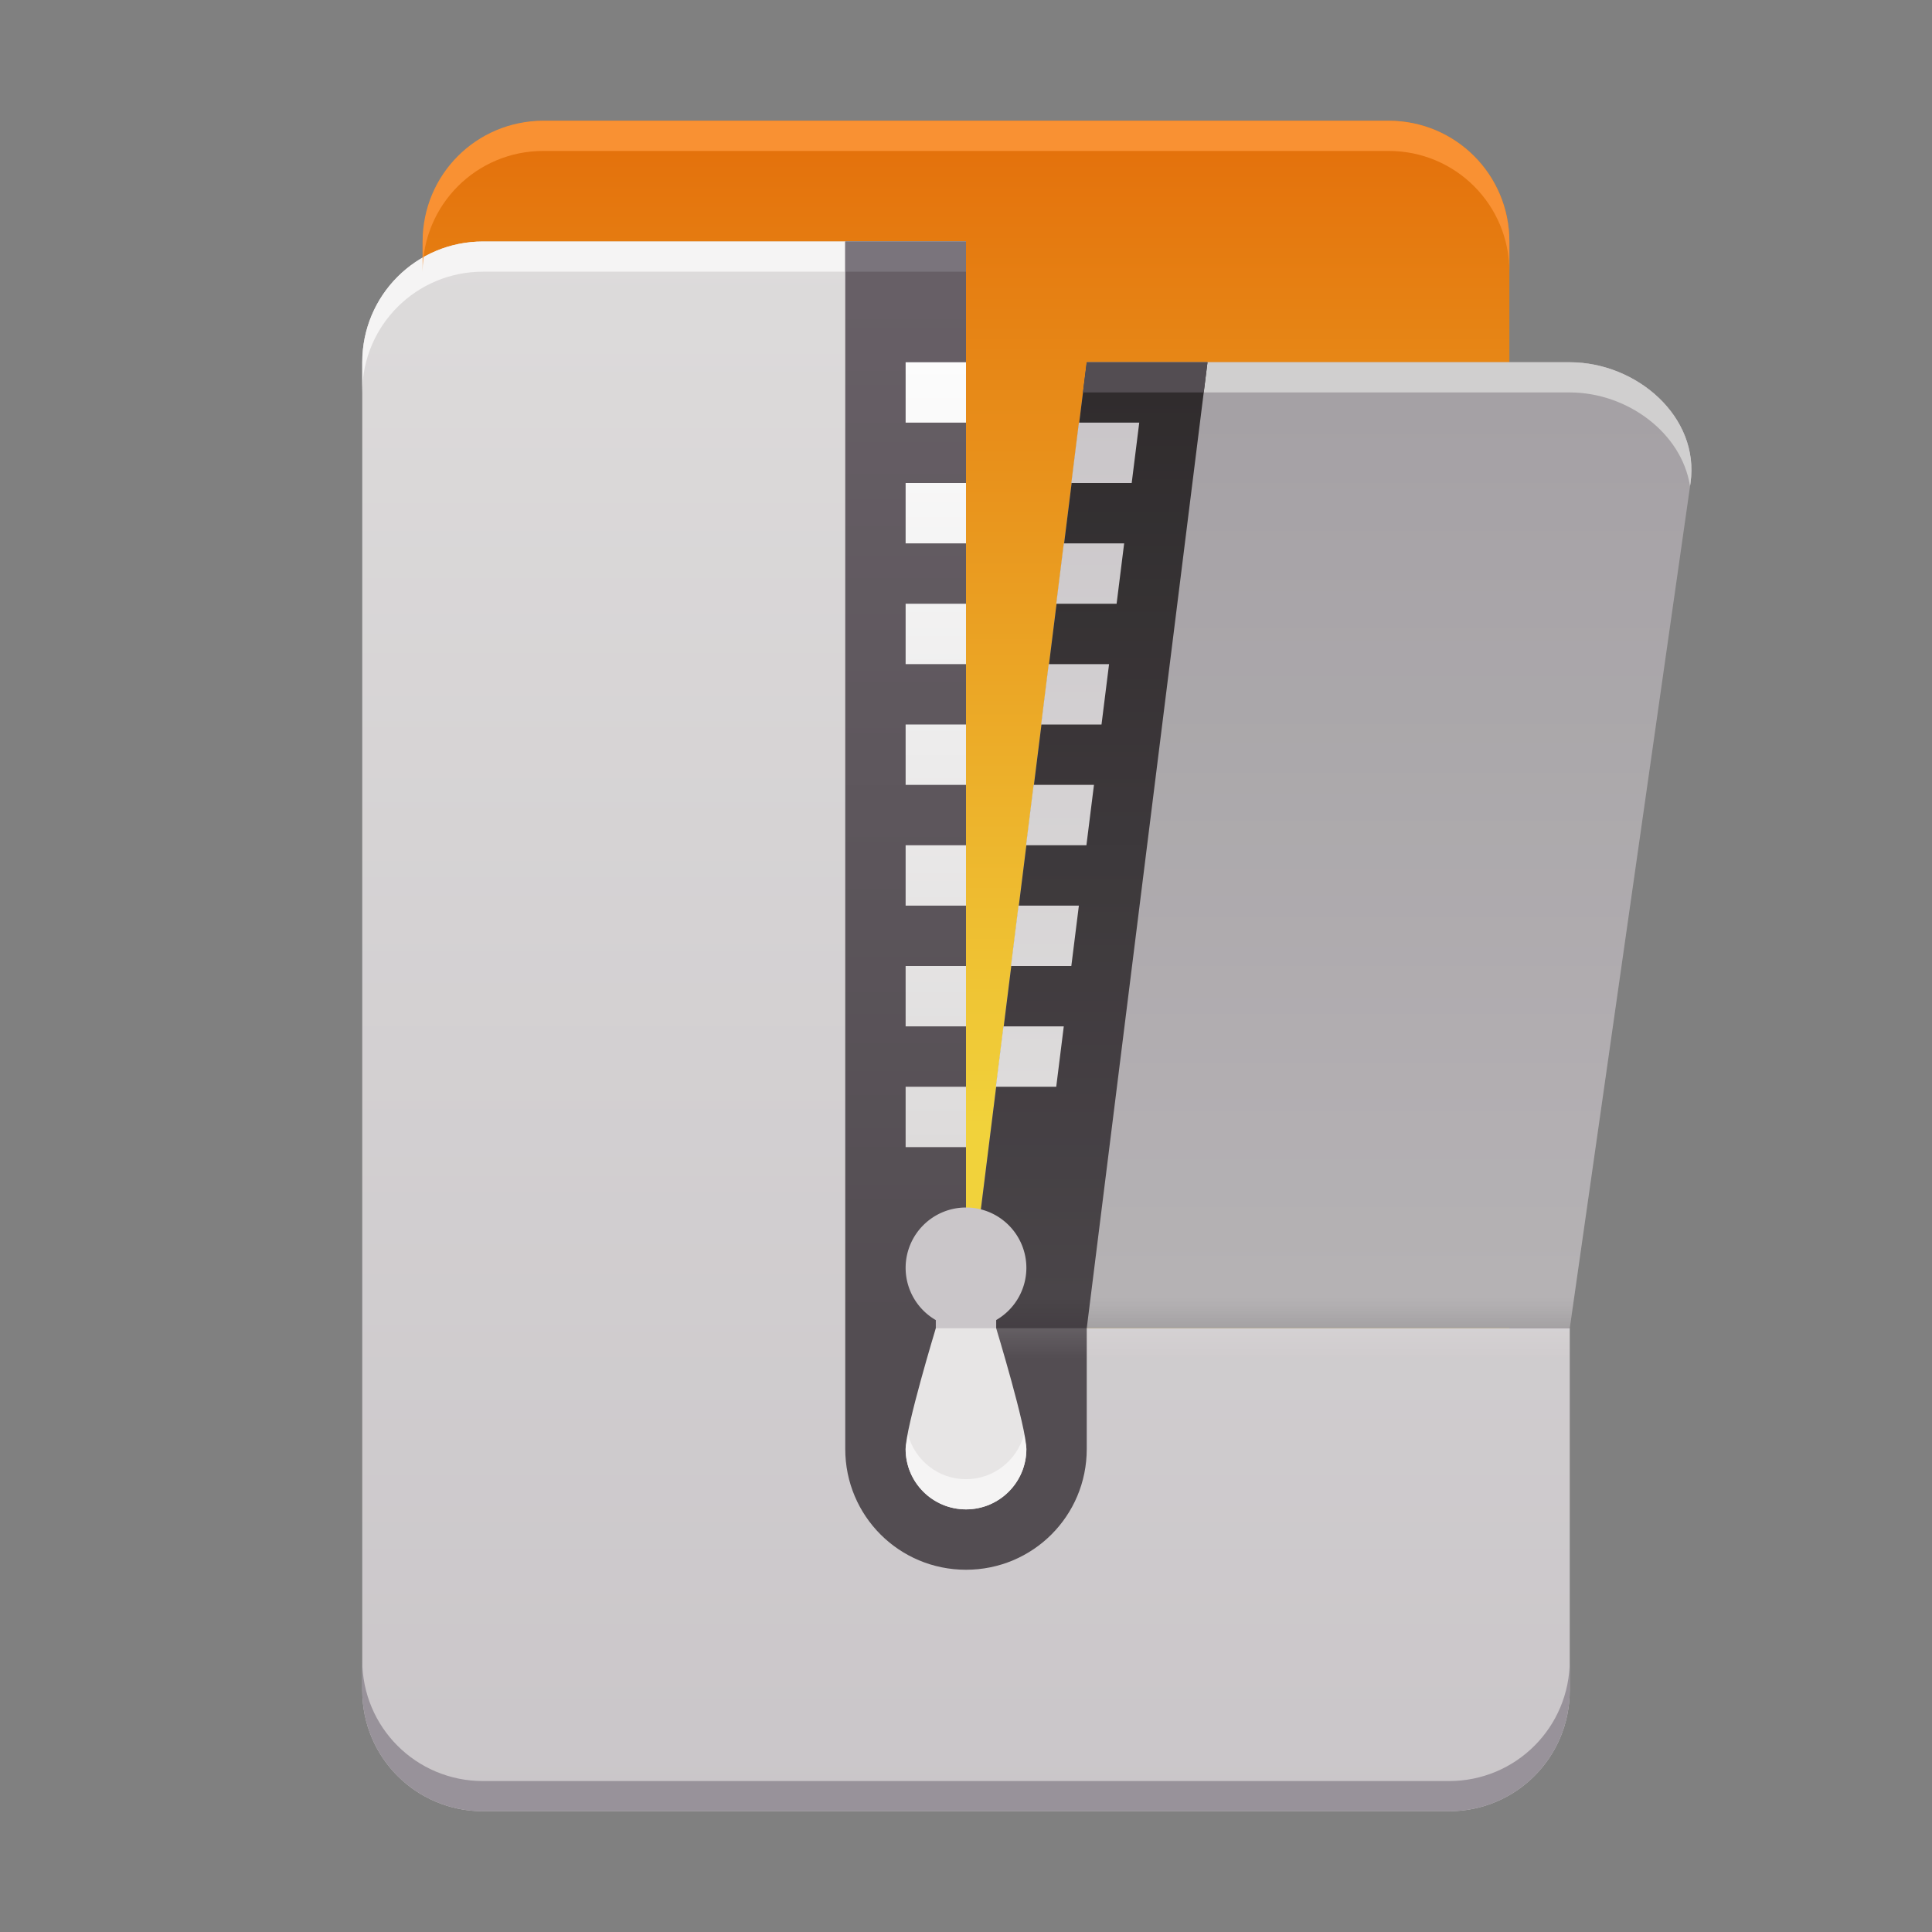 <?xml version="1.0" encoding="UTF-8" standalone="no"?>
<!-- Created with Inkscape (http://www.inkscape.org/) -->

<svg
   xmlns:dc="http://purl.org/dc/elements/1.1/"
   xmlns:cc="http://creativecommons.org/ns#"
   xmlns:rdf="http://www.w3.org/1999/02/22-rdf-syntax-ns#"
   xmlns:svg="http://www.w3.org/2000/svg"
   xmlns="http://www.w3.org/2000/svg"
   xmlns:xlink="http://www.w3.org/1999/xlink"
   xmlns:sodipodi="http://sodipodi.sourceforge.net/DTD/sodipodi-0.dtd"
   xmlns:inkscape="http://www.inkscape.org/namespaces/inkscape"
   id="svg2"
   height="64"
   viewBox="0 0 64 64"
   width="64"
   version="1.1"
   inkscape:version="0.91 r13725"
   sodipodi:docname="ark.svg">
  <rect x="0" y="0" width="64" height="64" fill="#808080" stroke="none"/>
  <sodipodi:namedview
     pagecolor="#ffffff"
     bordercolor="#666666"
     borderopacity="1"
     objecttolerance="10"
     gridtolerance="10"
     guidetolerance="10"
     inkscape:pageopacity="0"
     inkscape:pageshadow="2"
     inkscape:window-width="2430"
     inkscape:window-height="1391"
     id="namedview15"
     showgrid="false"
     inkscape:zoom="20.85965"
     inkscape:cx="13.632922"
     inkscape:cy="39.12358"
     inkscape:window-x="0"
     inkscape:window-y="0"
     inkscape:window-maximized="0"
     inkscape:current-layer="svg2" />
  <defs
     id="defs4">
    <linearGradient
       inkscape:collect="always"
       xlink:href="#linearGradient5069"
       id="linearGradient5075"
       x1="-47"
       y1="1013.045"
       x2="-47"
       y2="1045.355"
       gradientUnits="userSpaceOnUse"
       gradientTransform="translate(80,-1050.362)" />
    <linearGradient
       inkscape:collect="always"
       id="linearGradient5069">
      <stop
         style="stop-color:#f1d23b;stop-opacity:1"
         offset="0"
         id="stop5071" />
      <stop
         style="stop-color:#e4720c;stop-opacity:1"
         offset="1"
         id="stop5073" />
    </linearGradient>
    <linearGradient
       inkscape:collect="always"
       xlink:href="#linearGradient5505"
       id="linearGradient5511"
       x1="24"
       y1="8"
       x2="24"
       y2="60"
       gradientUnits="userSpaceOnUse" />
    <linearGradient
       inkscape:collect="always"
       id="linearGradient5505">
      <stop
         style="stop-color:#dddbdb;stop-opacity:1;"
         offset="0"
         id="stop5507" />
      <stop
         style="stop-color:#cac6c9;stop-opacity:1"
         offset="1"
         id="stop5509" />
    </linearGradient>
    <linearGradient
       inkscape:collect="always"
       xlink:href="#linearGradient5537"
       id="linearGradient5543"
       x1="30"
       y1="44"
       x2="30"
       y2="8"
       gradientUnits="userSpaceOnUse" />
    <linearGradient
       inkscape:collect="always"
       id="linearGradient5537">
      <stop
         style="stop-color:#534d52;stop-opacity:1;"
         offset="0"
         id="stop5539" />
      <stop
         style="stop-color:#686067;stop-opacity:1"
         offset="1"
         id="stop5541" />
    </linearGradient>
    <linearGradient
       inkscape:collect="always"
       xlink:href="#linearGradient5521"
       id="linearGradient5527"
       x1="-36"
       y1="1000.362"
       x2="-36"
       y2="1032.362"
       gradientUnits="userSpaceOnUse"
       gradientTransform="translate(80,-988.362)" />
    <linearGradient
       inkscape:collect="always"
       id="linearGradient5521">
      <stop
         style="stop-color:#b6b2b6;stop-opacity:1"
         offset="0"
         id="stop5523" />
      <stop
         style="stop-color:#cac6c9;stop-opacity:1"
         offset="1"
         id="stop5525" />
    </linearGradient>
    <linearGradient
       inkscape:collect="always"
       xlink:href="#linearGradient5529"
       id="linearGradient5535"
       x1="38"
       y1="44"
       x2="38"
       y2="12"
       gradientUnits="userSpaceOnUse" />
    <linearGradient
       inkscape:collect="always"
       id="linearGradient5529">
      <stop
         style="stop-color:#534d52;stop-opacity:1;"
         offset="0"
         id="stop5531" />
      <stop
         style="stop-color:#343031;stop-opacity:1"
         offset="1"
         id="stop5533" />
    </linearGradient>
    <linearGradient
       inkscape:collect="always"
       xlink:href="#linearGradient5263"
       id="linearGradient5269"
       x1="41"
       y1="44"
       x2="41"
       y2="43"
       gradientUnits="userSpaceOnUse" />
    <linearGradient
       inkscape:collect="always"
       id="linearGradient5263">
      <stop
         style="stop-color:#000000;stop-opacity:1;"
         offset="0"
         id="stop5265" />
      <stop
         style="stop-color:#000000;stop-opacity:0;"
         offset="1"
         id="stop5267" />
    </linearGradient>
    <linearGradient
       inkscape:collect="always"
       xlink:href="#linearGradient5239"
       id="linearGradient5245"
       x1="-41"
       y1="1032.362"
       x2="-41"
       y2="1033.362"
       gradientUnits="userSpaceOnUse"
       gradientTransform="translate(80,-988.362)" />
    <linearGradient
       inkscape:collect="always"
       id="linearGradient5239">
      <stop
         style="stop-color:#ffffff;stop-opacity:1;"
         offset="0"
         id="stop5241" />
      <stop
         style="stop-color:#ffffff;stop-opacity:0;"
         offset="1"
         id="stop5243" />
    </linearGradient>
    <linearGradient
       inkscape:collect="always"
       xlink:href="#linearGradient5804"
       id="linearGradient5810"
       x1="-89"
       y1="12"
       x2="-89"
       y2="38"
       gradientUnits="userSpaceOnUse"
       gradientTransform="translate(120,0)" />
    <linearGradient
       inkscape:collect="always"
       id="linearGradient5804">
      <stop
         style="stop-color:#fcfcfc;stop-opacity:1"
         offset="0"
         id="stop5806" />
      <stop
         style="stop-color:#dddbdb;stop-opacity:1"
         offset="1"
         id="stop5808" />
    </linearGradient>
    <linearGradient
       inkscape:collect="always"
       xlink:href="#linearGradient5796"
       id="linearGradient5802"
       x1="-84"
       y1="14"
       x2="-84"
       y2="36"
       gradientUnits="userSpaceOnUse"
       gradientTransform="translate(119.989,0)" />
    <linearGradient
       inkscape:collect="always"
       id="linearGradient5796">
      <stop
         style="stop-color:#cac6c9;stop-opacity:1"
         offset="0"
         id="stop5798" />
      <stop
         style="stop-color:#dddbdb;stop-opacity:1"
         offset="1"
         id="stop5800" />
    </linearGradient>
  </defs>
  <rect
     transform="scale(1,-1)"
     ry="4"
     y="-58"
     x="14"
     height="54"
     width="36"
     id="rect5036"
     style="color:#000000;clip-rule:nonzero;display:inline;overflow:visible;visibility:visible;opacity:1;isolation:auto;mix-blend-mode:normal;color-interpolation:sRGB;color-interpolation-filters:linearRGB;solid-color:#000000;solid-opacity:1;fill:url(#linearGradient5075);fill-opacity:1;fill-rule:nonzero;stroke:none;stroke-width:4;stroke-linecap:butt;stroke-linejoin:miter;stroke-miterlimit:4;stroke-dasharray:none;stroke-dashoffset:0;stroke-opacity:1;color-rendering:auto;image-rendering:auto;shape-rendering:auto;text-rendering:auto;enable-background:accumulate" />
  <path
     sodipodi:nodetypes="sssssscccs"
     inkscape:connector-curvature="0"
     id="path5062"
     d="m 16,8 c -2.216,0 -4,1.784 -4,4 l 0,44 c 0,2.216 1.784,4 4,4 l 32,0 c 2.216,0 4,-1.784 4,-4 L 52,44 32,44 32,8 Z"
     style="color:#000000;clip-rule:nonzero;display:inline;overflow:visible;visibility:visible;opacity:1;isolation:auto;mix-blend-mode:normal;color-interpolation:sRGB;color-interpolation-filters:linearRGB;solid-color:#000000;solid-opacity:1;fill:url(#linearGradient5511);fill-opacity:1;fill-rule:nonzero;stroke:none;stroke-width:4;stroke-linecap:butt;stroke-linejoin:miter;stroke-miterlimit:4;stroke-dasharray:none;stroke-dashoffset:0;stroke-opacity:1;color-rendering:auto;image-rendering:auto;shape-rendering:auto;text-rendering:auto;enable-background:accumulate" />
  <path
     sodipodi:nodetypes="sscsccs"
     inkscape:connector-curvature="0"
     id="path5062-4"
     d="m 16,8 c -2.216,0 -4,1.784 -4,4 l 0,1 c 0,-2.216 1.784,-4 4,-4 l 16,0 0,-1 z"
     style="color:#000000;clip-rule:nonzero;display:inline;overflow:visible;visibility:visible;opacity:1;isolation:auto;mix-blend-mode:normal;color-interpolation:sRGB;color-interpolation-filters:linearRGB;solid-color:#000000;solid-opacity:1;fill:#f5f4f4;fill-opacity:1;fill-rule:nonzero;stroke:none;stroke-width:4;stroke-linecap:butt;stroke-linejoin:miter;stroke-miterlimit:4;stroke-dasharray:none;stroke-dashoffset:0;stroke-opacity:1;color-rendering:auto;image-rendering:auto;shape-rendering:auto;text-rendering:auto;enable-background:accumulate" />
  <path
     sodipodi:nodetypes="ccscccc"
     inkscape:connector-curvature="0"
     id="path5067"
     d="m 32,8 -4,0 0,40 c 0,2.216 1.784,4 4,4 l 2,-4 -2,-4 z"
     style="color:#000000;clip-rule:nonzero;display:inline;overflow:visible;visibility:visible;opacity:1;isolation:auto;mix-blend-mode:normal;color-interpolation:sRGB;color-interpolation-filters:linearRGB;solid-color:#000000;solid-opacity:1;fill:url(#linearGradient5543);fill-opacity:1;fill-rule:nonzero;stroke:none;stroke-width:4;stroke-linecap:butt;stroke-linejoin:miter;stroke-miterlimit:4;stroke-dasharray:none;stroke-dashoffset:0;stroke-opacity:1;color-rendering:auto;image-rendering:auto;shape-rendering:auto;text-rendering:auto;enable-background:accumulate" />
  <path
     sodipodi:nodetypes="cccssc"
     inkscape:connector-curvature="0"
     id="rect5038-6"
     d="m 36,12 -4,32 20,0 4,-28 c 0.313,-2.194 -1.784,-4 -4,-4 z"
     style="color:#000000;clip-rule:nonzero;display:inline;overflow:visible;visibility:visible;opacity:1;isolation:auto;mix-blend-mode:normal;color-interpolation:sRGB;color-interpolation-filters:linearRGB;solid-color:#000000;solid-opacity:1;fill:url(#linearGradient5527);fill-opacity:1;fill-rule:nonzero;stroke:none;stroke-width:4;stroke-linecap:butt;stroke-linejoin:miter;stroke-miterlimit:4;stroke-dasharray:none;stroke-dashoffset:0;stroke-opacity:1;color-rendering:auto;image-rendering:auto;shape-rendering:auto;text-rendering:auto;enable-background:accumulate" />
  <path
     sodipodi:nodetypes="ccsccsc"
     inkscape:connector-curvature="0"
     id="rect5038-5-5-6"
     d="m 36,12 0,1 16,0 c 1.904,0 3.709,1.337 3.984,3.103 L 56,16 c 0.313,-2.194 -1.784,-4 -4,-4 z"
     style="color:#000000;clip-rule:nonzero;display:inline;overflow:visible;visibility:visible;opacity:1;isolation:auto;mix-blend-mode:normal;color-interpolation:sRGB;color-interpolation-filters:linearRGB;solid-color:#000000;solid-opacity:1;fill:#e7e5e5;fill-opacity:1;fill-rule:nonzero;stroke:none;stroke-width:4;stroke-linecap:butt;stroke-linejoin:miter;stroke-miterlimit:4;stroke-dasharray:none;stroke-dashoffset:0;stroke-opacity:1;color-rendering:auto;image-rendering:auto;shape-rendering:auto;text-rendering:auto;enable-background:accumulate" />
  <path
     sodipodi:nodetypes="cccsccc"
     inkscape:connector-curvature="0"
     id="rect5040"
     d="m 36,12 -4,32 0,8 c 2.216,0 4,-1.784 4,-4 l 0,-4 4,-32 z"
     style="color:#000000;clip-rule:nonzero;display:inline;overflow:visible;visibility:visible;opacity:1;isolation:auto;mix-blend-mode:normal;color-interpolation:sRGB;color-interpolation-filters:linearRGB;solid-color:#000000;solid-opacity:1;fill:url(#linearGradient5535);fill-opacity:1;fill-rule:nonzero;stroke:none;stroke-width:4;stroke-linecap:butt;stroke-linejoin:miter;stroke-miterlimit:4;stroke-dasharray:none;stroke-dashoffset:0;stroke-opacity:1;color-rendering:auto;image-rendering:auto;shape-rendering:auto;text-rendering:auto;enable-background:accumulate" />
  <path
     sodipodi:nodetypes="cccssc"
     inkscape:connector-curvature="0"
     id="rect5038-5-5"
     d="m 36,12 -4,32 20,0 4,-28 c 0.313,-2.194 -1.784,-4 -4,-4 z"
     style="color:#000000;clip-rule:nonzero;display:inline;overflow:visible;visibility:visible;opacity:0.1;isolation:auto;mix-blend-mode:normal;color-interpolation:sRGB;color-interpolation-filters:linearRGB;solid-color:#000000;solid-opacity:1;fill:#000000;fill-opacity:1;fill-rule:nonzero;stroke:none;stroke-width:4;stroke-linecap:butt;stroke-linejoin:miter;stroke-miterlimit:4;stroke-dasharray:none;stroke-dashoffset:0;stroke-opacity:1;color-rendering:auto;image-rendering:auto;shape-rendering:auto;text-rendering:auto;enable-background:accumulate" />
  <path
     inkscape:connector-curvature="0"
     id="rect5235"
     d="M 32.125,43 32,44 52,44 52.143,43 32.125,43 Z"
     style="color:#000000;clip-rule:nonzero;display:inline;overflow:visible;visibility:visible;opacity:0.1;isolation:auto;mix-blend-mode:normal;color-interpolation:sRGB;color-interpolation-filters:linearRGB;solid-color:#000000;solid-opacity:1;fill:url(#linearGradient5269);fill-opacity:1;fill-rule:nonzero;stroke:none;stroke-width:4;stroke-linecap:butt;stroke-linejoin:miter;stroke-miterlimit:4;stroke-dasharray:none;stroke-dashoffset:0;stroke-opacity:1;color-rendering:auto;image-rendering:auto;shape-rendering:auto;text-rendering:auto;enable-background:accumulate" />
  <rect
     y="44"
     x="32"
     height="1"
     width="20"
     id="rect5237"
     style="color:#000000;clip-rule:nonzero;display:inline;overflow:visible;visibility:visible;opacity:0.1;isolation:auto;mix-blend-mode:normal;color-interpolation:sRGB;color-interpolation-filters:linearRGB;solid-color:#000000;solid-opacity:1;fill:url(#linearGradient5245);fill-opacity:1;fill-rule:nonzero;stroke:none;stroke-width:4;stroke-linecap:butt;stroke-linejoin:miter;stroke-miterlimit:4;stroke-dasharray:none;stroke-dashoffset:0;stroke-opacity:1;color-rendering:auto;image-rendering:auto;shape-rendering:auto;text-rendering:auto;enable-background:accumulate" />
  <path
     inkscape:connector-curvature="0"
     id="path5197"
     d="m 32,40 a 2,2 0 0 0 -2,2 2,2 0 0 0 1,1.73 L 31,46 l 2,0 0,-2.272 A 2,2 0 0 0 34,42 2,2 0 0 0 32,40 Z"
     style="color:#000000;clip-rule:nonzero;display:inline;overflow:visible;visibility:visible;opacity:1;isolation:auto;mix-blend-mode:normal;color-interpolation:sRGB;color-interpolation-filters:linearRGB;solid-color:#000000;solid-opacity:1;fill:#cac6c9;fill-opacity:1;fill-rule:nonzero;stroke:none;stroke-width:4;stroke-linecap:butt;stroke-linejoin:miter;stroke-miterlimit:4;stroke-dasharray:none;stroke-dashoffset:0;stroke-opacity:1;color-rendering:auto;image-rendering:auto;shape-rendering:auto;text-rendering:auto;enable-background:accumulate" />
  <path
     sodipodi:nodetypes="ccsccc"
     inkscape:connector-curvature="0"
     id="rect5199"
     d="m 31,44 c 0,0 -0.999,3.287 -1,4 0,1.105 0.895,2 2,2 1.105,0 2,-0.895 2,-2 -5.65e-4,-0.714 -1,-4 -1,-4 z"
     style="color:#000000;clip-rule:nonzero;display:inline;overflow:visible;visibility:visible;opacity:1;isolation:auto;mix-blend-mode:normal;color-interpolation:sRGB;color-interpolation-filters:linearRGB;solid-color:#000000;solid-opacity:1;fill:#e7e5e5;fill-opacity:1;fill-rule:nonzero;stroke:none;stroke-width:4;stroke-linecap:butt;stroke-linejoin:miter;stroke-miterlimit:4;stroke-dasharray:none;stroke-dashoffset:0;stroke-opacity:1;color-rendering:auto;image-rendering:auto;shape-rendering:auto;text-rendering:auto;enable-background:accumulate" />
  <path
     id="rect5271"
     d="m 30,12 0,2 2,0 0,-2 -2,0 z m 0,4 0,2 2,0 0,-2 -2,0 z m 0,4 0,2 2,0 0,-2 -2,0 z m 0,4 0,2 2,0 0,-2 -2,0 z m 0,4 0,2 2,0 0,-2 -2,0 z m 0,4 0,2 2,0 0,-2 -2,0 z m 0,4 0,2 2,0 0,-2 -2,0 z"
     style="color:#000000;clip-rule:nonzero;display:inline;overflow:visible;visibility:visible;opacity:1;isolation:auto;mix-blend-mode:normal;color-interpolation:sRGB;color-interpolation-filters:linearRGB;solid-color:#000000;solid-opacity:1;fill:url(#linearGradient5810);fill-opacity:1;fill-rule:nonzero;stroke:none;stroke-width:4;stroke-linecap:butt;stroke-linejoin:miter;stroke-miterlimit:4;stroke-dasharray:none;stroke-dashoffset:0;stroke-opacity:1;color-rendering:auto;image-rendering:auto;shape-rendering:auto;text-rendering:auto;enable-background:accumulate"
     inkscape:connector-curvature="0" />
  <path
     id="rect5271-7-4"
     d="m 35.739,14 -0.25,2 2,0 0.25,-2 -2,0 z m -0.5,4 -0.25,2 2,0 0.25,-2 -2,0 z m -0.5,4 -0.25,2 2,0 0.25,-2 -2,0 z m -0.5,4 -0.25,2 2,0 0.25,-2 -2,0 z m -0.5,4 -0.25,2 2,0 0.25,-2 -2,0 z m -0.5,4 -0.25,2 2,0 0.25,-2 -2,0 z"
     style="color:#000000;clip-rule:nonzero;display:inline;overflow:visible;visibility:visible;opacity:1;isolation:auto;mix-blend-mode:normal;color-interpolation:sRGB;color-interpolation-filters:linearRGB;solid-color:#000000;solid-opacity:1;fill:url(#linearGradient5802);fill-opacity:1;fill-rule:nonzero;stroke:none;stroke-width:4;stroke-linecap:butt;stroke-linejoin:miter;stroke-miterlimit:4;stroke-dasharray:none;stroke-dashoffset:0;stroke-opacity:1;color-rendering:auto;image-rendering:auto;shape-rendering:auto;text-rendering:auto;enable-background:accumulate"
     inkscape:connector-curvature="0" />
  <path
     inkscape:connector-curvature="0"
     id="rect5036-0"
     d="m 18,4 c -2.216,0 -4,1.784 -4,4 l 0,1 c 0,-2.216 1.784,-4 4,-4 l 28,0 c 2.216,0 4,1.784 4,4 L 50,8 C 50,5.784 48.216,4 46,4 L 18,4 Z"
     style="color:#000000;clip-rule:nonzero;display:inline;overflow:visible;visibility:visible;opacity:1;isolation:auto;mix-blend-mode:normal;color-interpolation:sRGB;color-interpolation-filters:linearRGB;solid-color:#000000;solid-opacity:1;fill:#f99133;fill-opacity:1;fill-rule:nonzero;stroke:none;stroke-width:4;stroke-linecap:butt;stroke-linejoin:miter;stroke-miterlimit:4;stroke-dasharray:none;stroke-dashoffset:0;stroke-opacity:1;color-rendering:auto;image-rendering:auto;shape-rendering:auto;text-rendering:auto;enable-background:accumulate" />
  <path
     inkscape:connector-curvature="0"
     id="path5062-2"
     d="m 12,55 0,1 c 0,2.216 1.784,4 4,4 l 32,0 c 2.216,0 4,-1.784 4,-4 l 0,-1 c 0,2.216 -1.784,4 -4,4 l -32,0 c -2.216,0 -4,-1.784 -4,-4 z"
     style="color:#000000;clip-rule:nonzero;display:inline;overflow:visible;visibility:visible;opacity:1;isolation:auto;mix-blend-mode:normal;color-interpolation:sRGB;color-interpolation-filters:linearRGB;solid-color:#000000;solid-opacity:1;fill:#98929a;fill-opacity:1;fill-rule:nonzero;stroke:none;stroke-width:4;stroke-linecap:butt;stroke-linejoin:miter;stroke-miterlimit:4;stroke-dasharray:none;stroke-dashoffset:0;stroke-opacity:1;color-rendering:auto;image-rendering:auto;shape-rendering:auto;text-rendering:auto;enable-background:accumulate" />
  <path
     id="rect5199-1"
     d="m 30.08,47.529 c -0.028,0.162 -0.08,0.38 -0.08,0.471 0,1.105 0.895,2 2,2 1.105,0 2,-0.895 2,-2 -7.1e-5,-0.091 -0.052,-0.309 -0.08,-0.471 C 33.687,48.375 32.92,49 32,49 31.08,49 30.313,48.375 30.08,47.529 Z"
     style="color:#000000;clip-rule:nonzero;display:inline;overflow:visible;visibility:visible;opacity:1;isolation:auto;mix-blend-mode:normal;color-interpolation:sRGB;color-interpolation-filters:linearRGB;solid-color:#000000;solid-opacity:1;fill:#f5f4f4;fill-opacity:1;fill-rule:nonzero;stroke:none;stroke-width:4;stroke-linecap:butt;stroke-linejoin:miter;stroke-miterlimit:4;stroke-dasharray:none;stroke-dashoffset:0;stroke-opacity:1;color-rendering:auto;image-rendering:auto;shape-rendering:auto;text-rendering:auto;enable-background:accumulate"
     inkscape:connector-curvature="0" />
  <rect
     y="8"
     x="28"
     height="1"
     width="4"
     id="rect5907"
     style="color:#000000;clip-rule:nonzero;display:inline;overflow:visible;visibility:visible;opacity:1;isolation:auto;mix-blend-mode:normal;color-interpolation:sRGB;color-interpolation-filters:linearRGB;solid-color:#000000;solid-opacity:1;fill:#7a747c;fill-opacity:1;fill-rule:nonzero;stroke:none;stroke-width:4;stroke-linecap:butt;stroke-linejoin:miter;stroke-miterlimit:4;stroke-dasharray:none;stroke-dashoffset:0;stroke-opacity:1;color-rendering:auto;image-rendering:auto;shape-rendering:auto;text-rendering:auto;enable-background:accumulate" />
  <path
     inkscape:connector-curvature="0"
     id="rect5040-0"
     d="m 36,12 -0.125,1 4,0 0.125,-1 -4,0 z"
     style="color:#000000;clip-rule:nonzero;display:inline;overflow:visible;visibility:visible;opacity:1;isolation:auto;mix-blend-mode:normal;color-interpolation:sRGB;color-interpolation-filters:linearRGB;solid-color:#000000;solid-opacity:1;fill:#534d52;fill-opacity:1;fill-rule:nonzero;stroke:none;stroke-width:4;stroke-linecap:butt;stroke-linejoin:miter;stroke-miterlimit:4;stroke-dasharray:none;stroke-dashoffset:0;stroke-opacity:1;color-rendering:auto;image-rendering:auto;shape-rendering:auto;text-rendering:auto;enable-background:accumulate" />
</svg>

